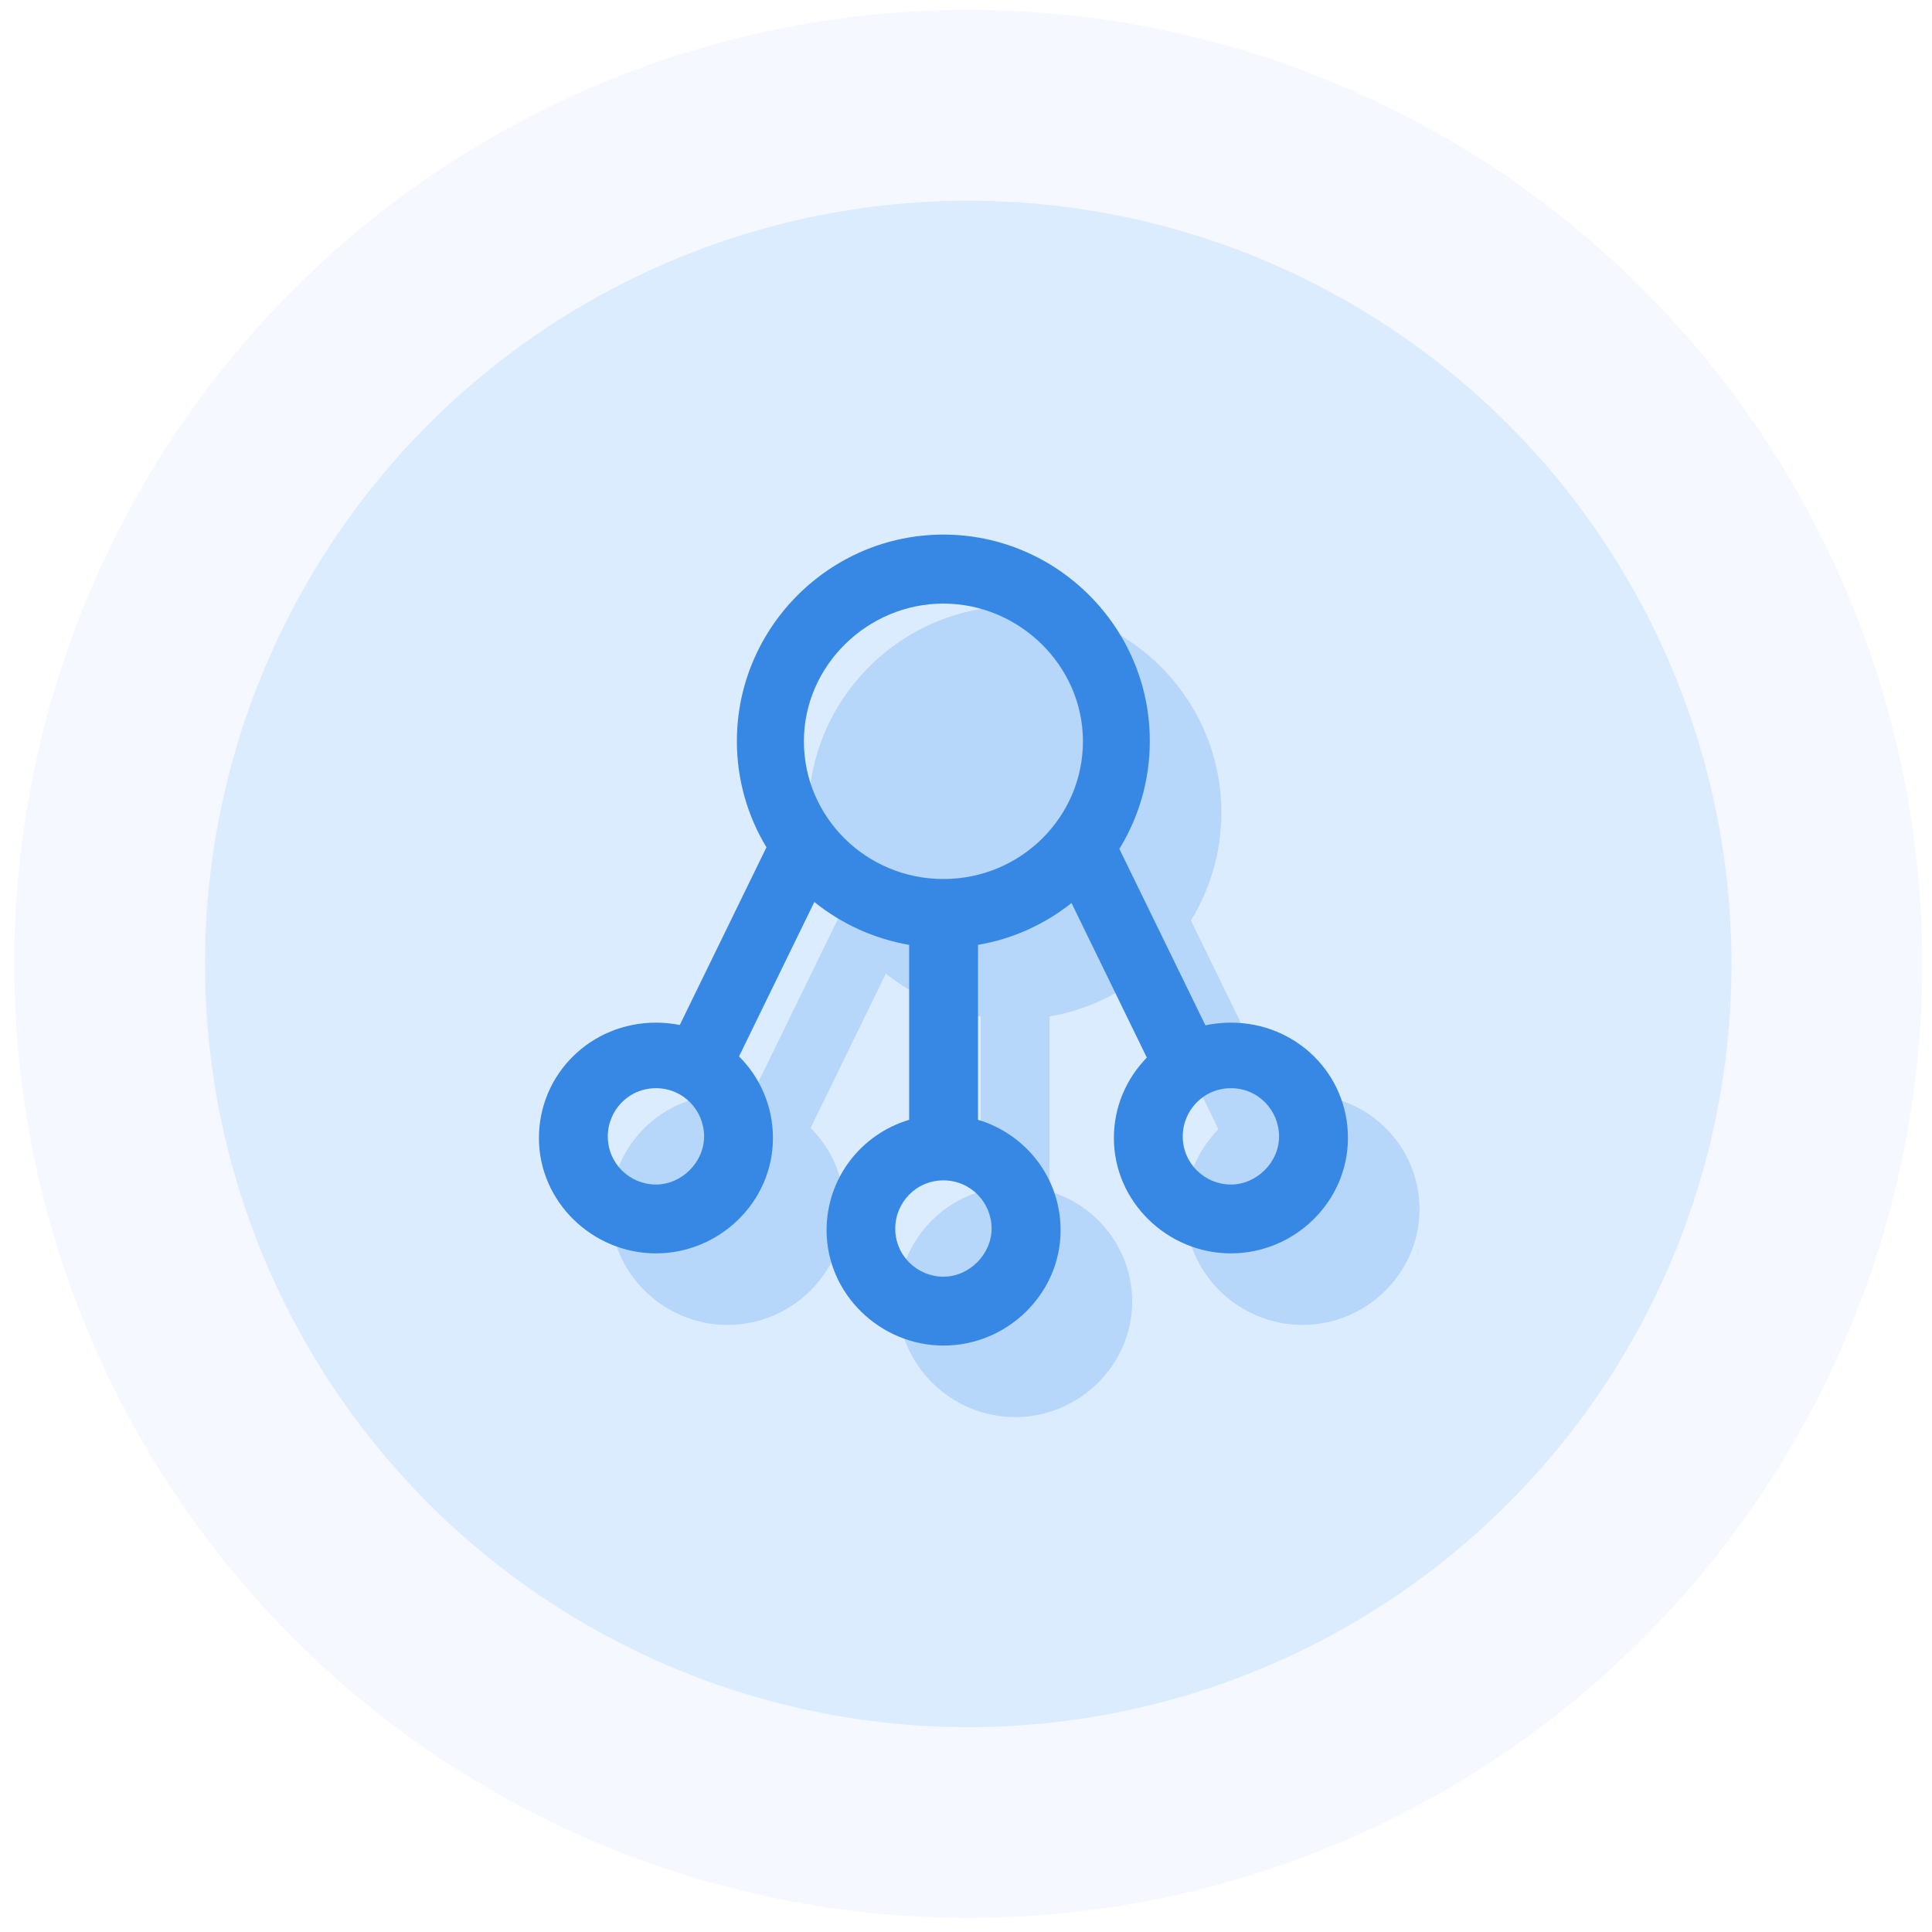 <?xml version="1.0" encoding="UTF-8"?>
<svg width="81px" height="81px" viewBox="0 0 81 81" version="1.1" xmlns="http://www.w3.org/2000/svg" xmlns:xlink="http://www.w3.org/1999/xlink">
    <!-- Generator: Sketch 52.1 (67048) - http://www.bohemiancoding.com/sketch -->
    <title>灵活发布</title>
    <desc>Created with Sketch.</desc>
    <g id="Page-1" stroke="none" stroke-width="1" fill="none" fill-rule="evenodd">
        <g id="数据模型--01-copy-5" transform="translate(-1236, -698)">
            <g id="user-1-copy" transform="translate(1211, 673)">
                <g id="personal-info" transform="translate(25.595, 25.413)">
                    <g id="灵活发布">
                        <circle id="avatar" fill="#56A2FD" opacity="0.06" cx="40" cy="40" r="40"></circle>
                        <circle id="avatar" fill="#56A2FD" opacity="0.15" cx="40" cy="40" r="32"></circle>
                        <g id="Group-24" transform="translate(22, 22)">
                            <path d="M32.011,23.462 C31.643,23.462 31.289,23.504 30.942,23.573 L27.334,16.177 C28.146,14.858 28.611,13.311 28.611,11.66 C28.618,6.9 24.725,3 19.958,3 C15.191,3 11.299,6.9 11.299,11.66 C11.299,13.283 11.75,14.81 12.541,16.114 C12.534,16.121 12.534,16.128 12.527,16.135 L8.905,23.56 C8.586,23.497 8.246,23.462 7.906,23.462 C5.165,23.462 3,25.627 3,28.299 C3,30.97 5.241,33.135 7.906,33.135 C10.577,33.135 12.811,30.97 12.811,28.299 C12.811,26.967 12.27,25.752 11.389,24.878 L14.546,18.404 C15.677,19.313 17.037,19.944 18.522,20.201 L18.522,27.536 C16.503,28.139 15.06,29.985 15.06,32.164 C15.06,34.835 17.301,37 19.965,37 C22.63,37 24.871,34.835 24.871,32.164 C24.871,29.985 23.428,28.139 21.409,27.536 L21.409,20.201 C22.873,19.951 24.212,19.334 25.329,18.446 L28.486,24.927 C27.633,25.801 27.105,26.987 27.105,28.299 C27.105,30.97 29.347,33.135 32.011,33.135 C34.682,33.135 36.917,30.97 36.917,28.299 C36.924,25.627 34.759,23.462 32.011,23.462 L32.011,23.462 L32.011,23.462 Z" id="Path" fill="#1E7BE2" opacity="0.203"></path>
                            <path d="M29.011,20.462 C28.643,20.462 28.289,20.504 27.942,20.573 L24.334,13.177 C25.146,11.858 25.611,10.311 25.611,8.66 C25.618,3.9 21.725,0 16.958,0 C12.191,0 8.299,3.9 8.299,8.66 C8.299,10.283 8.75,11.81 9.541,13.114 C9.534,13.121 9.534,13.128 9.527,13.135 L5.905,20.56 C5.586,20.497 5.246,20.462 4.906,20.462 C2.165,20.462 -4.76063633e-13,22.627 -4.76063633e-13,25.299 C-4.76063633e-13,27.97 2.241,30.135 4.906,30.135 C7.577,30.135 9.811,27.97 9.811,25.299 C9.811,23.967 9.27,22.752 8.389,21.878 L11.546,15.404 C12.677,16.313 14.037,16.944 15.522,17.201 L15.522,24.536 C13.503,25.139 12.06,26.985 12.06,29.164 C12.06,31.835 14.301,34 16.965,34 C19.63,34 21.871,31.835 21.871,29.164 C21.871,26.985 20.428,25.139 18.409,24.536 L18.409,17.201 C19.873,16.951 21.212,16.334 22.329,15.446 L25.486,21.927 C24.633,22.801 24.105,23.987 24.105,25.299 C24.105,27.97 26.347,30.135 29.011,30.135 C31.682,30.135 33.917,27.97 33.917,25.299 C33.924,22.627 31.759,20.462 29.011,20.462 L29.011,20.462 L29.011,20.462 Z M4.906,27.249 C3.823,27.249 2.887,26.381 2.887,25.229 C2.887,24.147 3.754,23.21 4.906,23.21 C6.058,23.21 6.925,24.147 6.925,25.229 C6.925,26.312 5.988,27.249 4.906,27.249 L4.906,27.249 L4.906,27.249 Z M18.978,29.094 C18.978,30.177 18.041,31.113 16.958,31.113 C15.876,31.113 14.939,30.246 14.939,29.094 C14.939,28.012 15.807,27.075 16.958,27.075 C18.11,27.075 18.978,28.012 18.978,29.094 L18.978,29.094 L18.978,29.094 Z M16.958,14.44 C13.711,14.44 11.109,11.838 11.109,8.667 C11.109,5.489 13.78,2.893 16.958,2.893 C20.136,2.893 22.808,5.496 22.808,8.667 C22.808,11.838 20.206,14.44 16.958,14.44 L16.958,14.44 L16.958,14.44 Z M29.011,27.249 C27.929,27.249 26.992,26.381 26.992,25.229 C26.992,24.147 27.859,23.21 29.011,23.21 C30.163,23.21 31.03,24.147 31.03,25.229 C31.037,26.312 30.093,27.249 29.011,27.249 L29.011,27.249 L29.011,27.249 Z" id="network" fill="#3688E4"></path>
                        </g>
                    </g>
                </g>
            </g>
        </g>
    </g>
</svg>